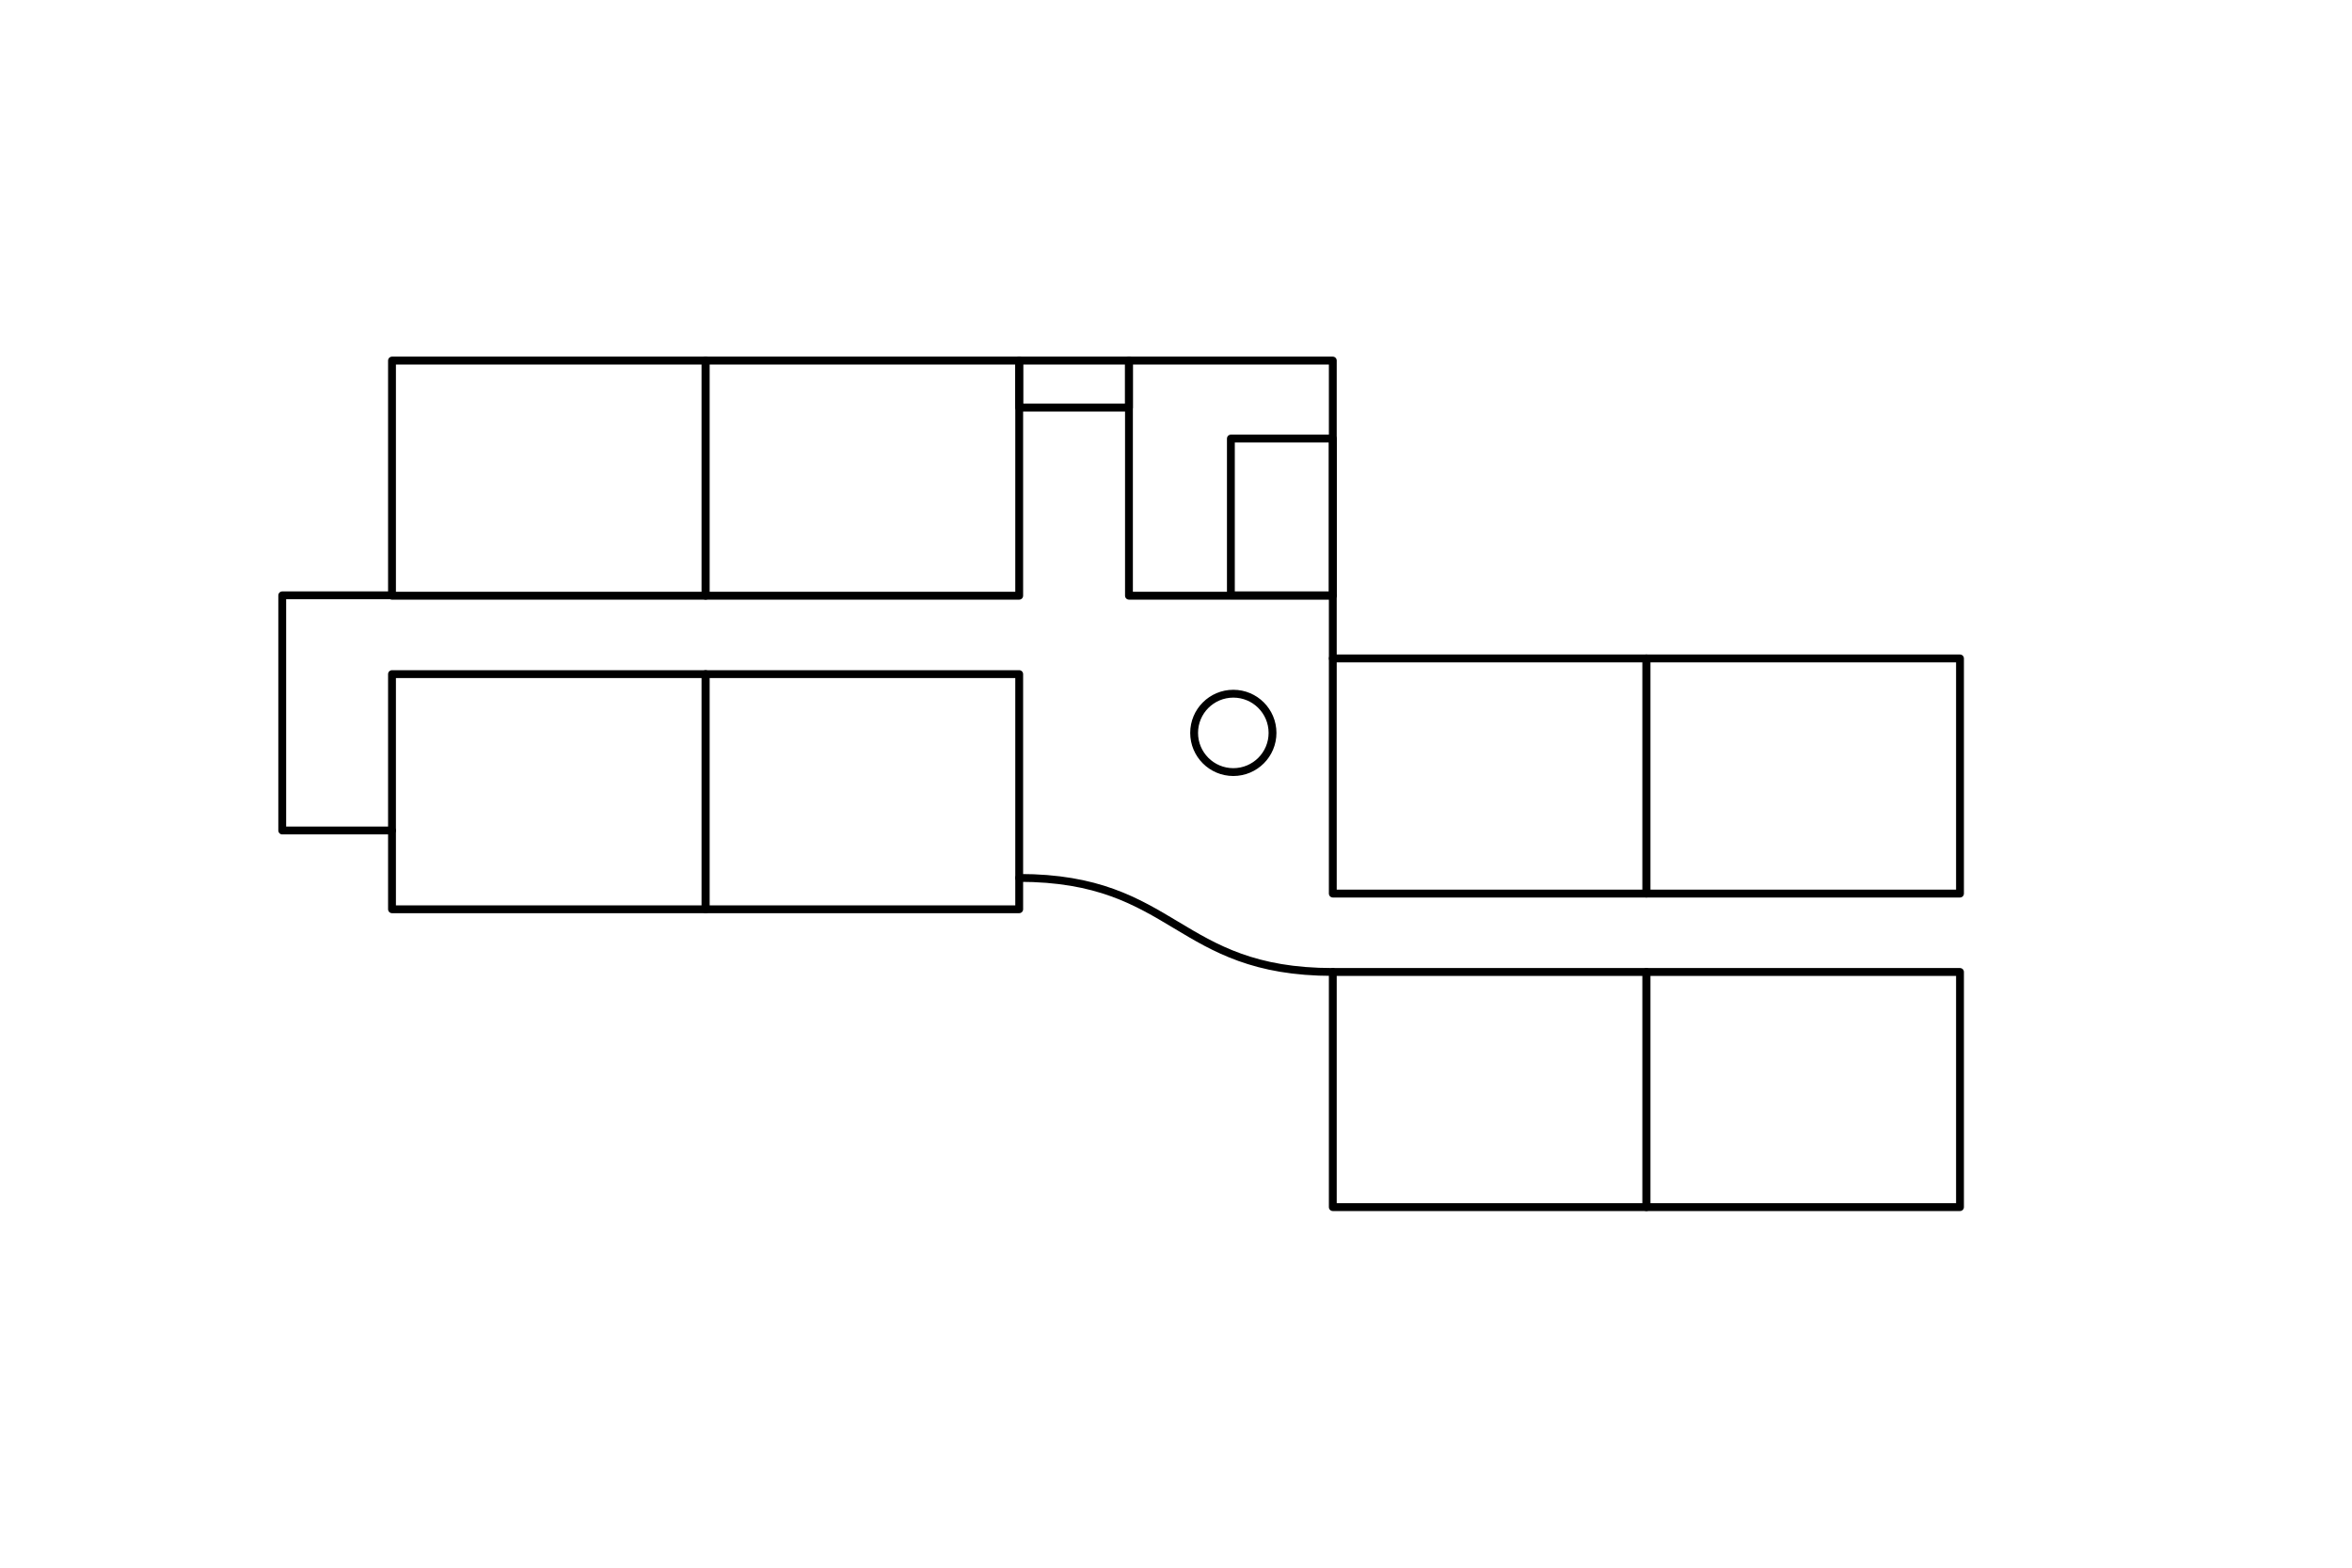 <svg width="1500" height="1000" viewBox="0 0 1500 1000" fill="none" xmlns="http://www.w3.org/2000/svg">
<rect x="1050" y="620" width="200" height="150" stroke="black" stroke-width="5" stroke-linecap="round" stroke-linejoin="round"/>
<rect x="450" y="430" width="200" height="150" stroke="black" stroke-width="5" stroke-linecap="round" stroke-linejoin="round"/>
<rect x="1050" y="420" width="200" height="150" stroke="black" stroke-width="5" stroke-linecap="round" stroke-linejoin="round"/>
<rect x="450" y="230" width="200" height="150" stroke="black" stroke-width="5" stroke-linecap="round" stroke-linejoin="round"/>
<rect x="785" y="279.757" width="65" height="100" stroke="black" stroke-width="5" stroke-linecap="round" stroke-linejoin="round"/>
<rect x="650" y="230" width="70" height="30" stroke="black" stroke-width="5" stroke-linecap="round" stroke-linejoin="round"/>
<path d="M250 379.757H180V529.757H250" stroke="black" stroke-width="5" stroke-linecap="round" stroke-linejoin="round"/>
<rect x="720" y="230" width="130" height="150" stroke="black" stroke-width="5" stroke-linecap="round" stroke-linejoin="round"/>
<rect x="850" y="620" width="200" height="150" stroke="black" stroke-width="5" stroke-linecap="round" stroke-linejoin="round"/>
<rect x="250" y="430" width="200" height="150" stroke="black" stroke-width="5" stroke-linecap="round" stroke-linejoin="round"/>
<rect x="850" y="420" width="200" height="150" stroke="black" stroke-width="5" stroke-linecap="round" stroke-linejoin="round"/>
<rect x="250" y="230" width="200" height="150" stroke="black" stroke-width="5" stroke-linecap="round" stroke-linejoin="round"/>
<path fill-rule="evenodd" clip-rule="evenodd" d="M786.558 444.999C774.132 444.999 764.058 455.073 764.058 467.499C764.058 479.925 774.132 489.999 786.558 489.999C798.984 489.999 809.058 479.925 809.058 467.499C809.058 455.073 798.984 444.999 786.558 444.999ZM759.058 467.499C759.058 452.311 771.37 439.999 786.558 439.999C801.746 439.999 814.058 452.311 814.058 467.499C814.058 482.687 801.746 494.999 786.558 494.999C771.37 494.999 759.058 482.687 759.058 467.499Z" fill="black"/>
<path d="M850 620C750 620 750 560 650 560" stroke="black" stroke-width="5" stroke-linecap="round"/>
<path d="M850 380L850 420" stroke="black" stroke-width="5" stroke-linecap="round"/>
</svg>
